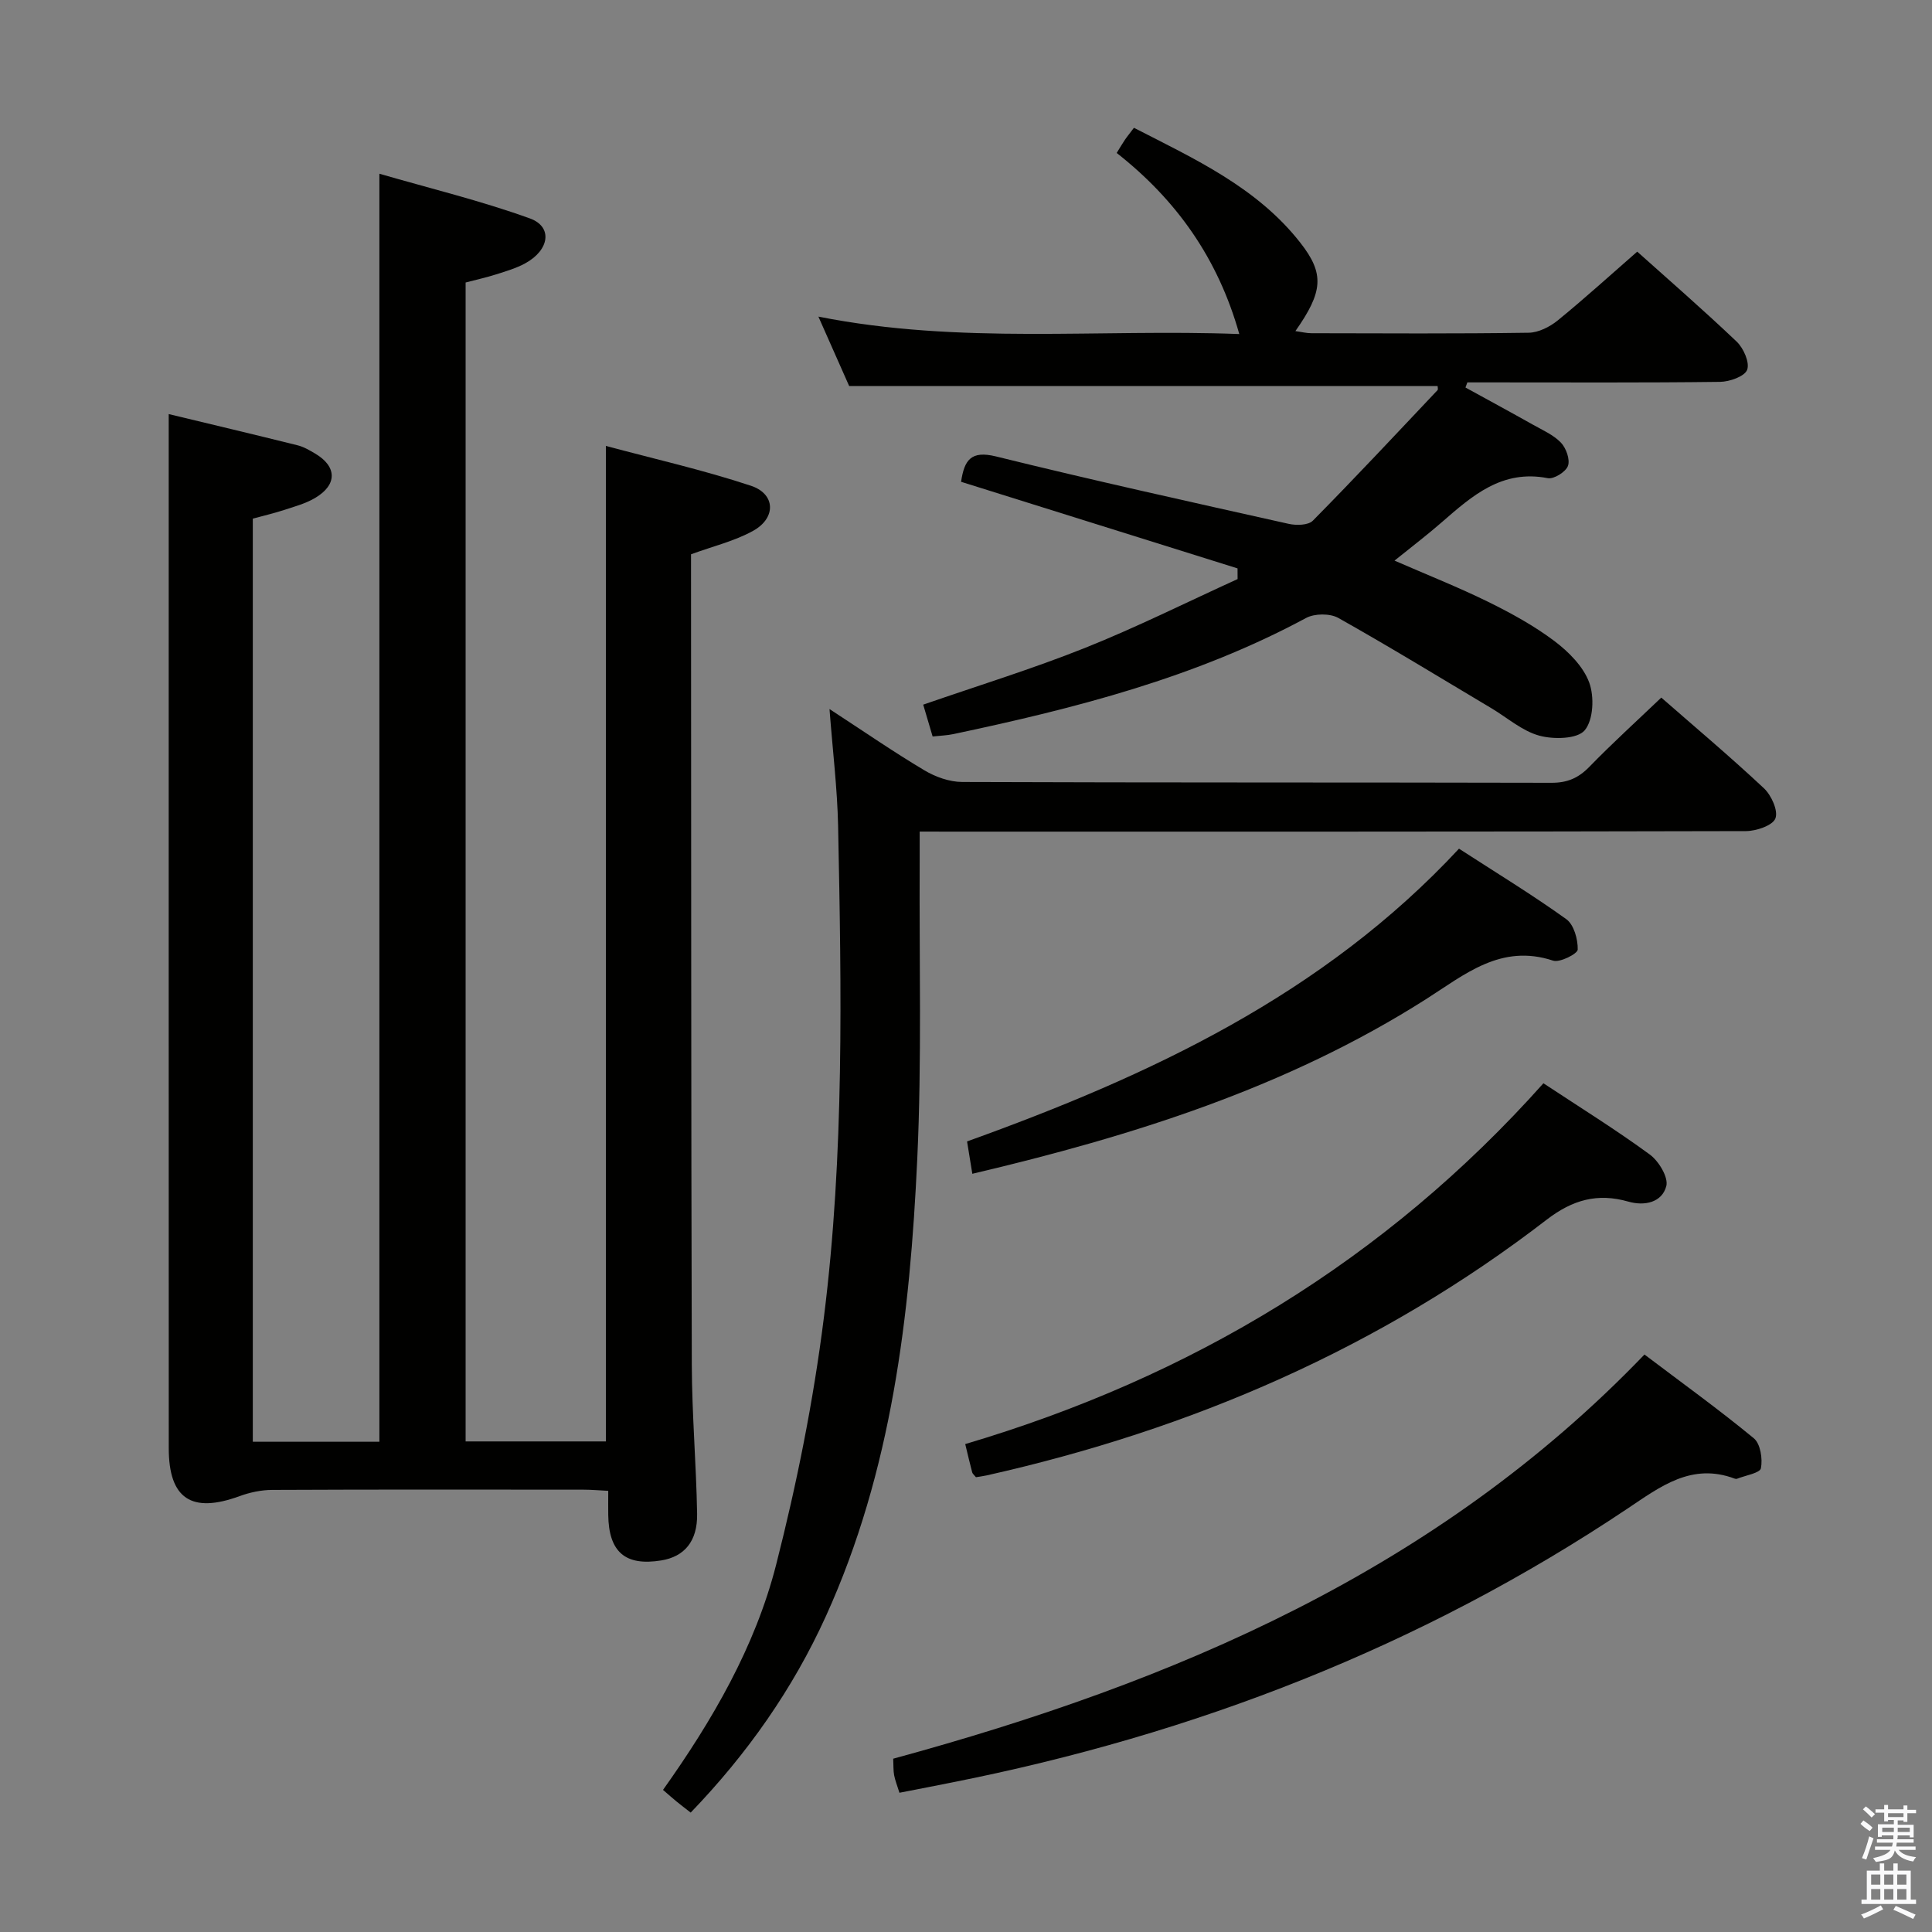 <svg enable-background="new 0 0 400 400" viewBox="0 0 400 400" xmlns="http://www.w3.org/2000/svg"><rect x="0" y="0" width="400" height="400" fill="#808080" stroke="none"/><path d="m385.2 377.6.6-.7c.6.4 1.3.9 1.9 1.5l-.6.7c-.8-.5-1.4-1-1.9-1.5zm.3 7.1c.6-1.4 1.1-2.9 1.5-4.5.3.1.6.3.9.4-.5 1.4-1 2.9-1.5 4.4zm.2-10.1.6-.6c.7.5 1.3 1.1 1.9 1.6l-.7.7c-.6-.6-1.2-1.2-1.8-1.7zm8.4-.8h.8v.9h1.8v.7h-1.8v1.8h-.8v-.3h-1.2v.9h3.3v2.6h-.8v-.4h-2.5c0 .3 0 .6-.1.8h3.4v.7h-3.5c0 .3-.1.6-.1.8h4v.7h-3.5c.7.9 1.9 1.3 3.6 1.5-.2.2-.4.5-.6.9-1.9-.3-3.2-1.1-3.8-2.3-.5 2.1-1.8 2-3.9 2.4-.2-.3-.4-.5-.6-.8 1.9-.4 3.1-.9 3.6-1.7h-3.2v-.7h3.5c.1-.2.1-.5.2-.8h-3.3v-.7h3.4c0-.2 0-.5 0-.8h-2.4v.3h-.8v-2.6h3.3v-.9h-1.2v.3h-.8v-1.8h-1.8v-.7h1.8v-.9h.8v.9h3.2zm-4.4 5.5h2.4c0-.3 0-.6 0-.9h-2.4zm1.2-3.1h3.2v-.8h-3.2zm4.4 2.2h-2.4v.9h2.5v-.9z" fill="#fafafb"/><path d="m389.2 385.8h.9v1.5h1.9v-1.5h.9v1.5h2.7v6h1.1v.9h-11.3v-.9h1.1v-6h2.7zm.2 8.7.5.8c-1.2.6-2.5 1.3-4 1.9-.2-.3-.3-.6-.6-.8 1.6-.6 3-1.3 4.1-1.9zm-2-4.3h1.9v-2.1h-1.9zm0 3.1h1.9v-2.2h-1.9zm2.7-3.1h1.9v-2.1h-1.9zm0 3.1h1.9v-2.2h-1.9zm2.4 1.3c1.4.6 2.7 1.2 4.1 1.8l-.5.9c-1.5-.7-2.8-1.4-4.1-1.9zm2.2-6.5h-1.9v2.1h1.9zm-1.9 5.2h1.9v-2.2h-1.9z" fill="#fafafb"/><g fill="#010100"><path d="m34.93 85.73c8.69 2.09 17.71 4.23 26.7 6.47 1.26.31 2.45 1.02 3.59 1.69 4.56 2.68 4.65 6.45.05 9.19-1.96 1.17-4.26 1.79-6.46 2.51-2.05.67-4.16 1.16-6.47 1.79v191.12h26.21c0-87.05 0-174.06 0-262.53 10.49 3.04 21.02 5.59 31.15 9.25 4.78 1.72 4.08 6.55-.96 9.3-1.87 1.02-3.98 1.64-6.03 2.29-2.03.65-4.11 1.1-6.31 1.68v239.94h29.04c0-68.36 0-136.71 0-206.11 10.11 2.72 20.23 5 30.03 8.25 5.11 1.69 5.26 6.67.46 9.33-3.84 2.13-8.28 3.18-12.86 4.86v4.28c.04 54.49.01 108.97.16 163.46.03 10.31.92 20.61 1.1 30.92.1 5.7-2.65 8.87-7.42 9.65-7.45 1.21-10.88-1.73-10.98-9.44-.02-1.49 0-2.97 0-4.97-1.89-.09-3.5-.24-5.11-.24-21.49-.02-42.99-.05-64.48.05-2.25.01-4.61.51-6.74 1.29-9.93 3.64-14.66.55-14.66-9.92-.02-65.32-.01-130.63-.01-195.95 0-5.93 0-11.85 0-18.16z"/><path d="m198.98 99.75c.67-4.49 2.02-6.53 7.23-5.25 20.13 4.97 40.38 9.44 60.61 13.96 1.58.35 4.05.3 4.99-.66 8.75-8.86 17.26-17.97 25.81-27.02.16-.17.02-.62.02-.86-40.35 0-80.69 0-121.83 0-1.72-3.88-3.84-8.66-6.37-14.37 29.33 5.83 58.09 2.5 87.14 3.61-4.42-15.7-13.03-27.79-25.38-37.49.67-1.08 1.15-1.92 1.69-2.71.46-.68.99-1.31 1.88-2.5 12.55 6.44 25.44 12.31 34.43 23.77 5.1 6.49 4.69 10.2-1 18.32 1.25.17 2.28.44 3.31.44 14.99.03 29.99.12 44.98-.1 2.03-.03 4.37-1.21 6.01-2.54 5.54-4.51 10.83-9.33 16.47-14.25 6.07 5.44 13.48 11.87 20.59 18.63 1.42 1.35 2.73 4.32 2.17 5.83-.51 1.37-3.62 2.47-5.6 2.5-15.82.2-31.65.11-47.48.11-1.62 0-3.23 0-4.85 0-.13.35-.26.71-.39 1.06 4.64 2.55 9.3 5.07 13.92 7.67 2.02 1.14 4.28 2.12 5.84 3.74 1.08 1.13 1.93 3.5 1.46 4.81-.44 1.24-2.92 2.8-4.18 2.55-9.46-1.85-15.64 3.63-21.95 9.13-2.99 2.61-6.15 5.01-9.78 7.94 6.82 2.97 13.23 5.51 19.4 8.54 4.75 2.34 9.47 4.93 13.69 8.1 2.96 2.23 5.99 5.27 7.22 8.6 1.08 2.93.87 7.75-.94 9.9-1.53 1.81-6.43 1.91-9.39 1.1-3.55-.97-6.61-3.7-9.89-5.66-10.55-6.29-21.03-12.7-31.74-18.72-1.72-.96-4.89-.93-6.65.01-22.94 12.36-47.82 18.72-73.05 24.05-1.27.27-2.6.31-4.28.49-.65-2.21-1.3-4.38-1.95-6.59 11.31-3.92 22.55-7.38 33.43-11.72 10.74-4.29 21.12-9.48 31.66-14.28 0-.74 0-1.47-.01-2.21-18.95-5.94-37.91-11.88-57.24-17.93z"/><path d="m190.41 172.17c0 2.4.01 4.35 0 6.3-.11 20.49.45 41.02-.5 61.47-1.51 32.44-5.26 64.6-18.91 94.66-6.86 15.11-16.3 28.52-28 40.68-1.15-.9-2.05-1.58-2.92-2.29-.89-.73-1.75-1.5-2.81-2.41 10.23-14.4 19.06-29.58 23.41-46.58 4.3-16.84 7.74-34.02 9.9-51.26 4.24-33.77 3.63-67.78 2.94-101.74-.16-7.71-1.11-15.41-1.78-24.2 7.17 4.68 13.29 8.9 19.67 12.7 2.28 1.36 5.18 2.39 7.79 2.4 40.66.15 81.33.07 121.99.17 3.28.01 5.57-.96 7.84-3.28 4.75-4.89 9.81-9.48 14.92-14.36 6.84 5.98 14.21 12.18 21.24 18.76 1.55 1.45 3 4.66 2.39 6.25-.56 1.47-3.95 2.62-6.09 2.63-54.83.14-109.66.11-164.48.11-1.97-.01-3.93-.01-6.6-.01z"/><path d="m186.22 371.17c-.45-1.46-.89-2.53-1.1-3.64-.18-.95-.12-1.95-.19-3.41 58.13-15.84 112.47-38.84 155.54-83.68 7.71 5.83 15.37 11.35 22.64 17.34 1.37 1.13 1.85 4.25 1.47 6.2-.2 1.01-3.19 1.48-4.92 2.17-.14.06-.35.05-.49-.01-8.92-3.35-15.36 1.61-22.2 6.19-42.7 28.59-89.66 46.77-139.93 56.72-3.42.69-6.83 1.34-10.82 2.12z"/><path d="m319.55 224.28c7.71 5.09 15.06 9.65 22.02 14.75 1.86 1.36 3.89 4.73 3.42 6.54-.89 3.38-4.48 4.18-7.86 3.21-6.36-1.82-11.53-.39-16.89 3.73-34.53 26.6-73.6 43.45-115.98 52.96-.77.17-1.56.26-2.2.37-.39-.49-.71-.72-.78-1.01-.46-1.74-.87-3.5-1.44-5.85 46.65-13.83 86.93-37.95 119.71-74.7z"/><path d="m201.31 243.02c-.37-2.3-.71-4.39-1.09-6.7 37.81-13.6 73.74-30.36 101.85-60.61 7.58 4.91 15.09 9.48 22.21 14.59 1.58 1.14 2.42 4.17 2.37 6.3-.02.86-3.7 2.75-5.1 2.29-10.81-3.58-18.32 2.9-26.36 8.01-28.79 18.3-60.76 28.32-93.88 36.12z"/></g></svg>